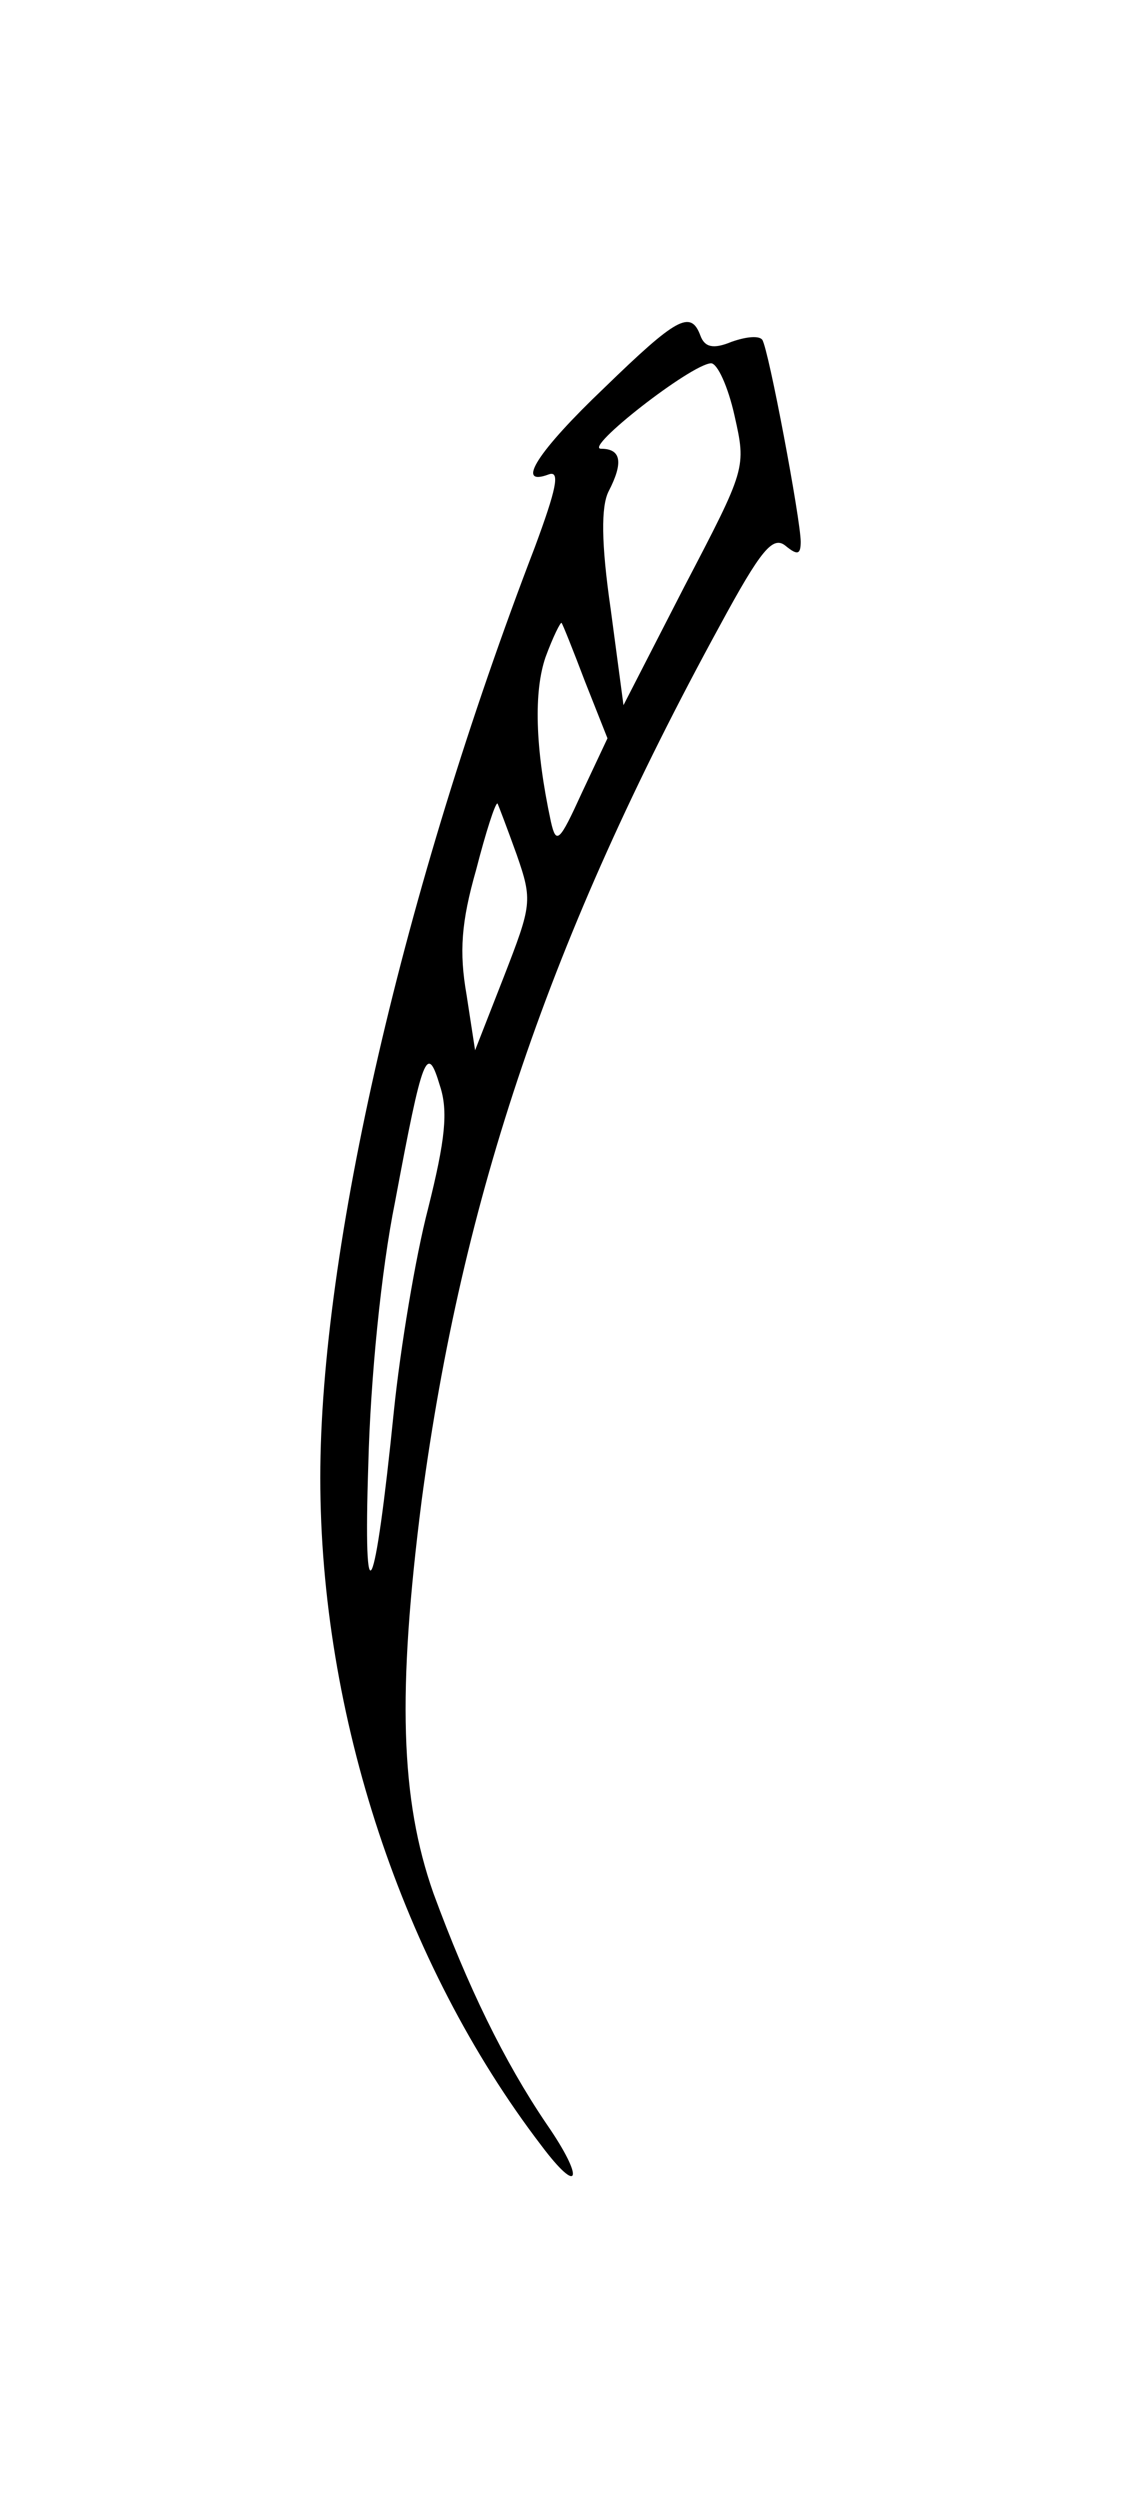 <?xml version="1.0" standalone="no"?>
<!DOCTYPE svg PUBLIC "-//W3C//DTD SVG 20010904//EN"
 "http://www.w3.org/TR/2001/REC-SVG-20010904/DTD/svg10.dtd">
<svg version="1.0" xmlns="http://www.w3.org/2000/svg"
 width="105pt" height="234pt" viewBox="0 0 105 234"
 preserveAspectRatio="xMidYMid meet">
<g transform="translate(0,234) scale(0.1,-0.1)"
fill="#000000" stroke="none">
<path d="M566 1977 c-62 -59 -84 -93 -52 -81 11 4 7 -14 -13 -68 -123 -320
-201 -658 -201 -871 0 -222 77 -455 207 -625 36 -48 41 -32 5 20 -40 59 -74
129 -106 216 -31 88 -34 188 -11 368 38 284 120 527 279 818 39 72 50 85 62
75 11 -9 14 -8 14 4 0 20 -30 180 -36 189 -3 4 -15 3 -29 -2 -17 -7 -25 -5
-29 6 -9 24 -22 17 -90 -49z m122 -26 c11 -49 11 -49 -47 -160 l-57 -111 -12
90 c-9 62 -9 96 -2 110 14 27 12 40 -7 40 -17 0 84 79 103 80 6 0 16 -22 22
-49z m-140 -249 l21 -53 -24 -51 c-21 -46 -24 -49 -29 -27 -15 70 -16 122 -5
154 7 19 14 33 15 32 1 -1 11 -26 22 -55z m-64 -162 c15 -43 14 -47 -12 -114
l-27 -69 -8 52 c-7 40 -5 68 9 117 9 35 18 63 20 62 1 -2 9 -23 18 -48z m-83
-331 c-12 -46 -26 -131 -32 -189 -18 -178 -29 -201 -24 -50 2 79 12 181 25
245 26 139 30 149 42 109 8 -24 5 -51 -11 -115z"/>
</g>
</svg>
